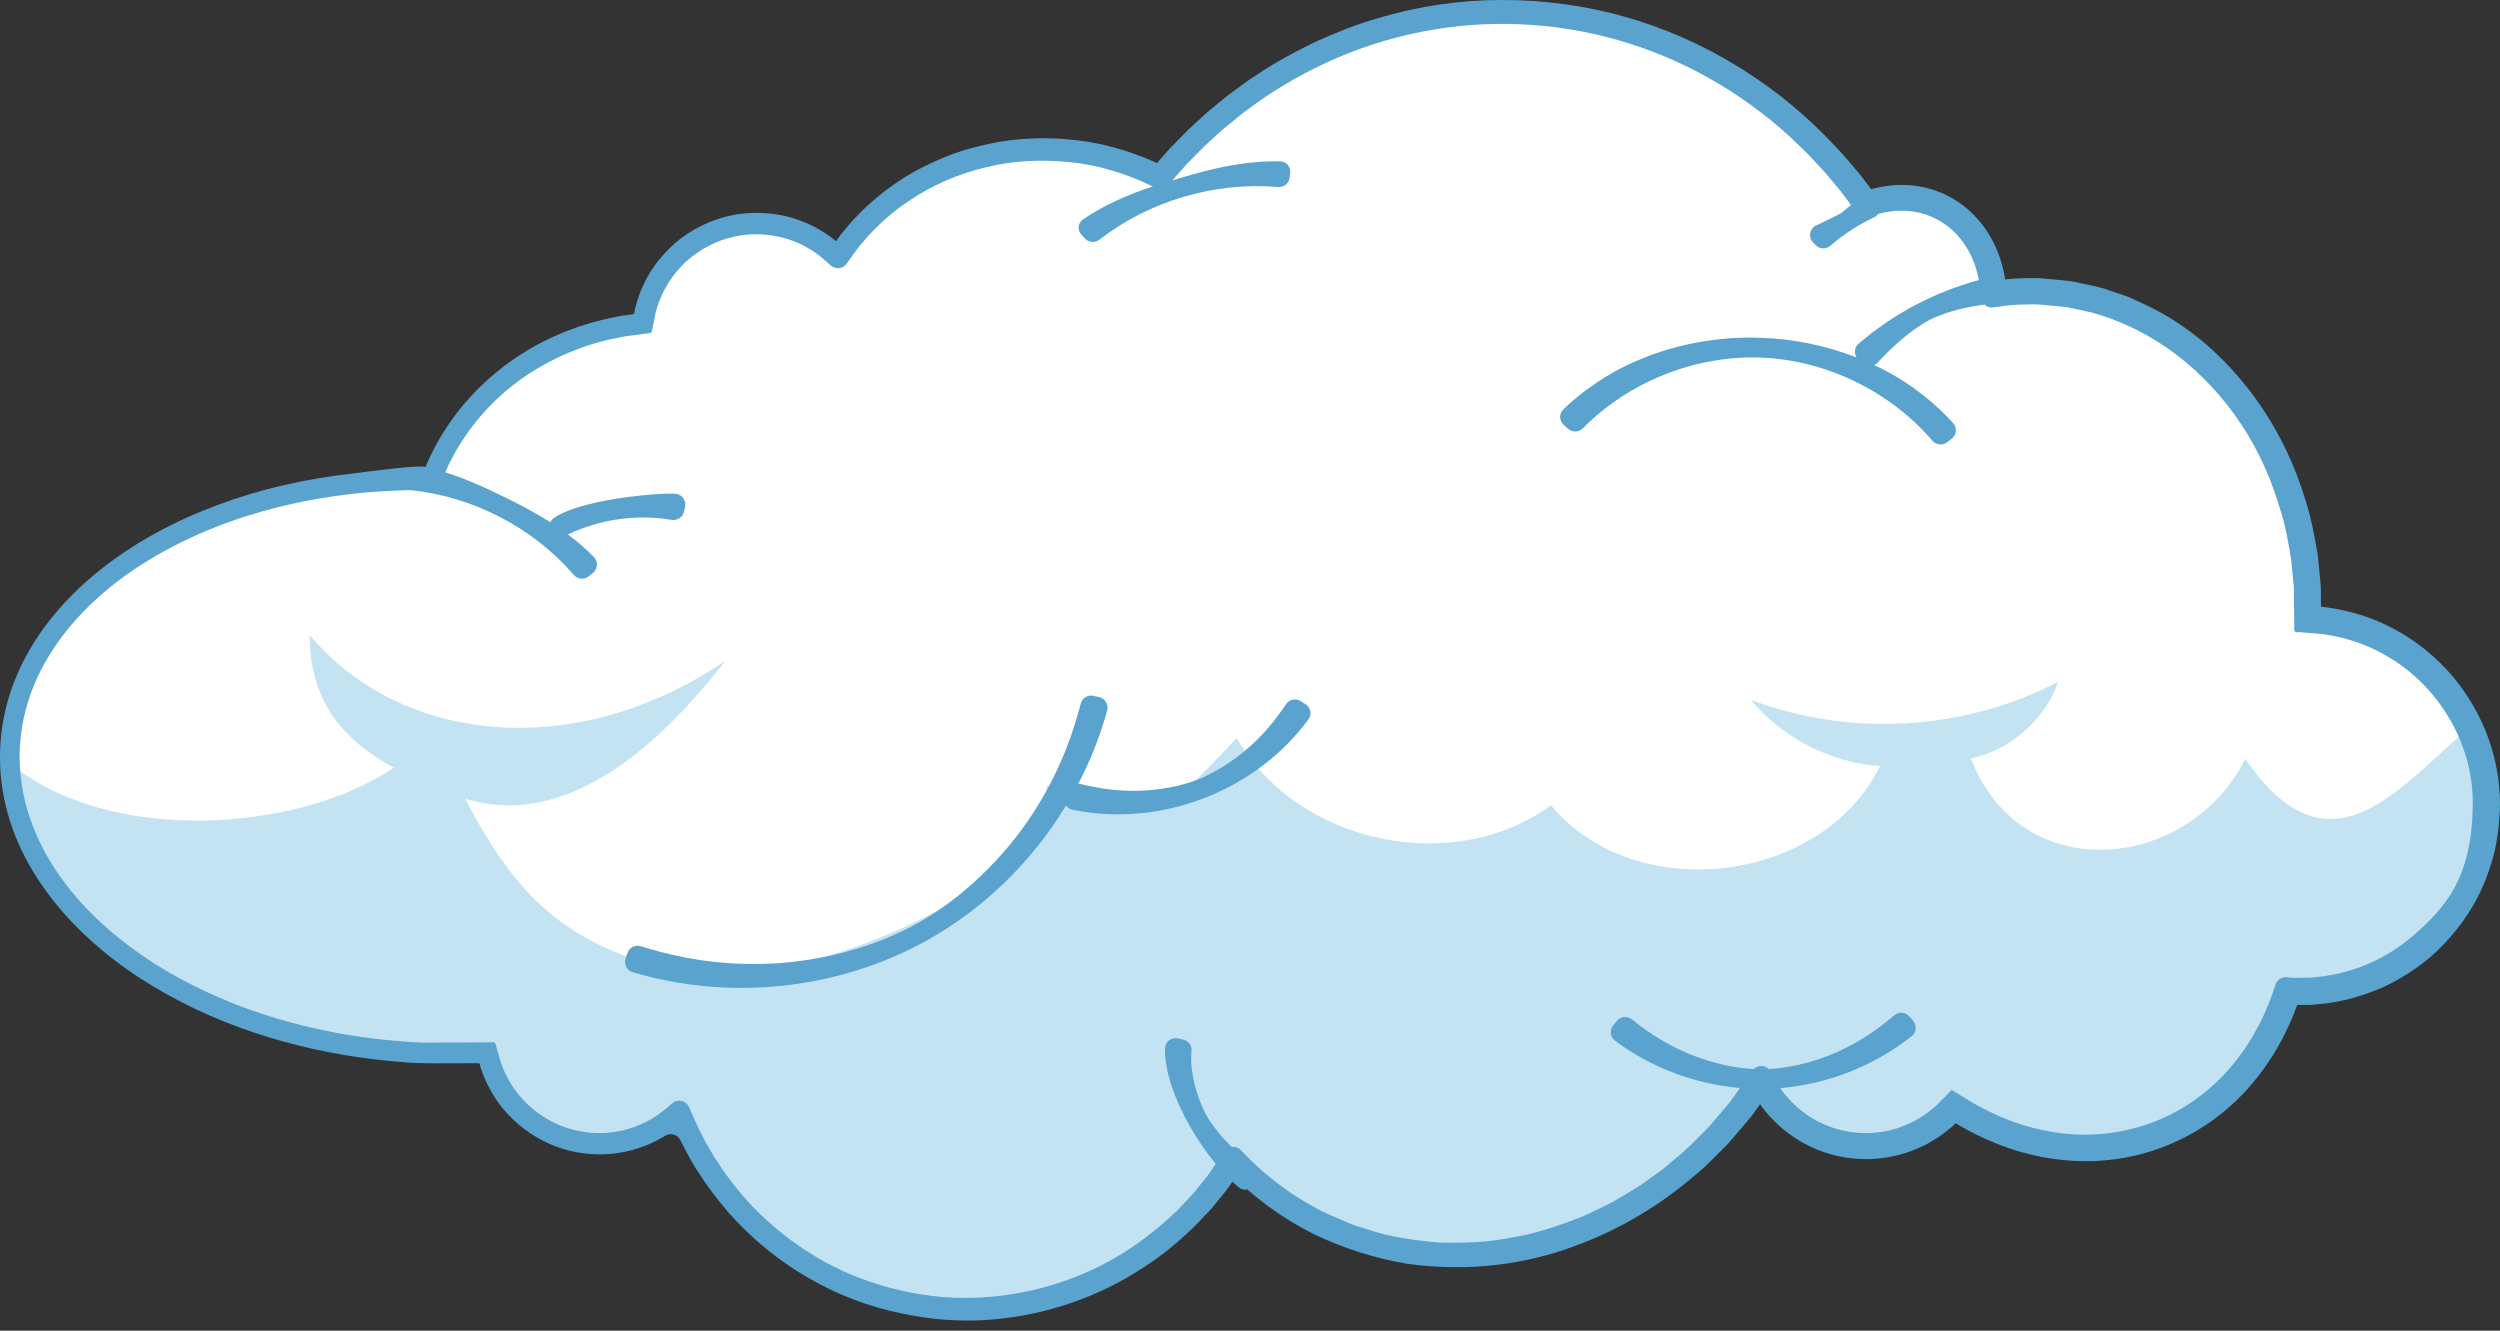 <svg width="248" height="132" xmlns="http://www.w3.org/2000/svg" xmlns:xlink="http://www.w3.org/1999/xlink" overflow="hidden"><rect width="100%" height="100%" fill="#333333" stroke="none"/><defs><clipPath id="clip0"><rect x="716" y="291" width="248" height="132"/></clipPath></defs><g clip-path="url(#clip0)" transform="translate(-716 -291)"><path d="M961.982 371.575C961.567 381.773 952.994 389.692 942.837 389.263 942.691 389.263 942.544 389.229 942.387 389.218 940.084 396.471 934.905 402.122 927.735 404.097 921.51 405.8 914.971 404.378 909.398 400.735 906.905 403.543 903.118 405.089 899.14 404.548 895.208 404.007 892.005 401.547 890.343 398.253 880.455 413.504 861.859 419.878 846.758 412.444 843.499 410.831 840.657 408.71 838.252 406.183 831.195 417.452 817.679 423.442 804.353 420.058 794.522 417.553 787.005 410.492 783.398 401.626 780.949 403.859 777.566 405.033 774.027 404.548 769.128 403.871 765.364 400.216 764.297 395.659 762.297 395.76 760.264 395.784 758.196 395.693 735.6 394.746 717.622 381.977 717.016 366.804 716.995 366.274 716.995 365.744 717.016 365.202 717.657 349.748 736.185 337.916 758.769 338.209 761.915 329.827 769.994 323.724 779.634 322.766 780.589 316.472 786.387 312.095 792.691 312.953 795.207 313.302 797.421 314.442 799.129 316.077 803.994 308.767 813.14 304.458 822.927 305.789 825.803 306.184 828.478 307.064 830.927 308.282 839.658 297.814 852.523 291.44 866.624 292.039 880.679 292.625 892.96 300.025 900.803 311.137 903.241 310.257 905.848 310.28 908.151 311.418 911.331 312.998 913.185 316.314 913.388 320.07 914.893 319.845 916.444 319.754 918.017 319.821 933.219 320.453 944.972 335.004 944.366 352.354 951.714 352.659 957.861 357.249 960.546 363.612 961.578 366.047 962.106 368.755 961.982 371.575Z" fill="#FFFFFF" fill-rule="evenodd"/><path d="M961.982 371.486C961.567 381.702 952.993 389.635 942.835 389.206 942.69 389.206 942.543 389.172 942.386 389.161 940.083 396.427 934.903 402.088 927.733 404.066 921.508 405.772 914.968 404.349 909.395 400.699 906.901 403.512 903.114 405.06 899.136 404.518 895.203 403.976 892 401.512 890.338 398.212 880.449 413.491 861.853 419.876 846.75 412.429 843.491 410.813 840.649 408.688 838.244 406.157 831.187 417.446 817.669 423.447 804.343 420.057 794.51 417.547 786.993 410.474 783.386 401.591 780.937 403.828 777.554 405.004 774.015 404.518 769.115 403.84 765.351 400.179 764.284 395.614 762.284 395.715 760.25 395.738 758.182 395.648 735.585 394.699 717.606 381.907 717 366.707 726.734 374.851 745.651 373.587 755.067 367.145 749.83 364.319 746.691 360.335 746.729 354 755.602 364.635 772.888 366.786 787.961 356.547 781.443 364.91 772.264 373.327 762.151 370.241 767.185 379.949 772.116 384.618 782.68 387.296 793.242 389.963 819.754 379.867 819.833 368.917 830.788 372.883 830.628 372.673 838.684 364.209 844.628 374.684 860.191 378.007 869.855 370.876 878.17 380.911 896.734 378.707 902.498 367 897.576 366.65 892.834 364.209 889.665 360.412 899.474 364.152 910.858 363.486 920.173 358.638 918.824 362.434 915.431 365.419 911.51 366.243 916.488 379.149 933.174 377.442 938.736 366.266 946.815 378.109 953.479 369.758 960.547 363.509 961.578 365.949 962.106 368.661 961.982 371.486Z" fill="#C4E3F2" fill-rule="evenodd"/><path d="M963.999 370.575C963.947 366.485 962.563 362.07 959.459 358.28 957.759 356.228 955.55 354.38 952.845 353.069 951.501 352.399 950.028 351.889 948.469 351.549 948.081 351.451 947.686 351.378 947.284 351.326L946.681 351.236 946.442 351.2 946.399 351.198C946.351 351.192 946.26 351.191 946.246 351.184L946.245 351.085C946.215 350.264 946.273 349.426 946.169 348.581 946.086 347.75 946.002 346.905 945.917 346.046 945.914 346.019 945.911 345.992 945.906 345.966 945.607 344.249 945.296 342.474 944.73 340.698 943.654 337.115 941.942 333.435 939.365 330.01 936.789 326.613 933.359 323.379 928.911 321.268 928.369 321.019 927.824 320.766 927.273 320.512 927.244 320.499 927.214 320.486 927.185 320.475 926.617 320.256 926.029 320.078 925.444 319.876 924.273 319.418 923.002 319.243 921.744 318.951 921.717 318.945 921.69 318.94 921.664 318.935 921.033 318.828 920.384 318.797 919.736 318.723 919.075 318.661 918.411 318.579 917.734 318.588 917.058 318.581 916.377 318.602 915.693 318.649L915.002 318.708 914.919 318.72C914.919 318.72 914.914 318.708 914.911 318.686 914.907 318.665 914.903 318.639 914.898 318.608 914.879 318.506 914.856 318.389 914.832 318.259 914.626 317.198 914.214 315.682 913.202 314.085 912.21 312.501 910.53 310.853 908.246 309.996 907.115 309.567 905.856 309.33 904.579 309.346 903.94 309.351 903.299 309.414 902.664 309.531 902.506 309.563 902.346 309.588 902.19 309.628L901.787 309.726 901.634 309.775 901.591 309.725C901.543 309.663 901.495 309.6 901.445 309.535 901.192 309.203 900.928 308.854 900.651 308.489 900.065 307.784 899.43 307.016 898.721 306.214 897.273 304.633 895.538 302.898 893.438 301.173 889.233 297.762 883.522 294.316 876.416 292.454 872.878 291.52 869.022 290.989 864.996 291 860.97 290.993 856.772 291.576 852.63 292.827 850.546 293.411 848.511 294.25 846.48 295.15 844.49 296.136 842.485 297.176 840.609 298.467 839.647 299.06 838.764 299.775 837.837 300.439 837.822 300.45 837.807 300.462 837.792 300.474 836.917 301.202 835.998 301.891 835.164 302.683L833.881 303.861 832.654 305.109C832.239 305.52 831.839 305.948 831.459 306.395L830.773 307.177C830.636 307.115 830.484 307.048 830.319 306.975 829.919 306.798 829.481 306.621 829.008 306.44 828.061 306.082 826.969 305.728 825.744 305.434 824.521 305.133 823.157 304.915 821.695 304.804 820.976 304.717 820.227 304.742 819.46 304.709 819.438 304.708 819.416 304.708 819.394 304.709 818.626 304.738 817.833 304.74 817.029 304.83 815.391 304.963 813.7 305.316 811.988 305.794 810.28 306.301 808.576 307.015 806.921 307.911 805.261 308.8 803.69 309.936 802.243 311.24 801.873 311.558 801.519 311.895 801.186 312.255 800.848 312.61 800.492 312.951 800.186 313.338L799.712 313.904C799.561 314.086 799.359 314.321 799.331 314.375 799.195 314.556 799.058 314.778 798.921 314.927 798.796 314.81 798.662 314.699 798.522 314.593 798.227 314.374 797.792 314.072 797.408 313.847 796.608 313.373 795.746 312.98 794.839 312.692 793.027 312.108 791.037 311.973 789.081 312.265 787.125 312.586 785.219 313.402 783.572 314.625 781.961 315.884 780.57 317.526 779.731 319.474 779.295 320.389 778.966 321.671 778.911 322.061 778.9 322.092 778.905 322.147 778.881 322.159L778.794 322.171 778.618 322.195 778.048 322.273C777.528 322.329 777.02 322.459 776.505 322.558 774.451 322.997 772.42 323.673 770.478 324.599 766.593 326.44 763.086 329.337 760.553 333.021 759.921 333.94 759.346 334.908 758.854 335.919 758.729 336.171 758.589 336.417 758.489 336.68L758.223 337.316C757.303 337.102 752.056 337.85 750.807 337.996 746.352 338.499 741.903 339.486 737.649 341.071 733.399 342.648 729.32 344.802 725.776 347.661 722.25 350.51 719.229 354.109 717.53 358.325L717.516 358.372 717.512 358.37C715.918 362.275 715.554 366.737 716.565 370.902 717.545 375.088 719.837 378.868 722.694 381.994 725.565 385.134 729.004 387.683 732.665 389.698 736.326 391.726 740.212 393.243 744.148 394.329 748.084 395.419 752.073 396.067 756 396.367 757.964 396.542 759.915 396.464 761.84 396.473L763.17 396.469 763.496 396.469C763.569 396.446 763.57 396.52 763.586 396.573L763.63 396.735 763.676 396.897 763.791 397.222C763.876 397.455 763.95 397.693 764.058 397.917 764.246 398.376 764.472 398.816 764.71 399.246 766.647 402.7 770.228 404.962 773.896 405.41 775.728 405.65 777.579 405.468 779.272 404.922 780.119 404.65 780.926 404.289 781.68 403.853 781.795 403.784 781.896 403.723 781.986 403.668 782.518 403.341 783.209 403.536 783.488 404.095 783.915 404.951 784.527 406.116 785.075 406.985 786.057 408.544 787.149 409.99 788.313 411.337 790.688 413.985 793.384 416.182 796.276 417.817 799.149 419.483 802.194 420.606 805.218 421.248 808.239 421.907 811.252 422.137 814.134 421.922 819.902 421.48 825.112 419.573 829.318 416.806 831.452 415.462 833.311 413.859 834.965 412.179 835.361 411.76 835.755 411.345 836.145 410.931 836.163 410.912 836.181 410.892 836.197 410.871L837.262 409.56C837.624 409.138 837.958 408.675 838.253 408.232 838.451 408.419 838.654 408.601 838.868 408.78 839.121 408.99 839.439 409.057 839.738 409.002 840.417 409.595 841.113 410.153 841.822 410.673 843.281 411.742 844.794 412.658 846.331 413.426 849.434 414.917 852.576 415.861 855.633 416.374 861.784 417.221 867.439 416.39 872.156 414.63 876.902 412.904 880.806 410.429 883.997 407.707 884.395 407.364 884.809 407.046 885.181 406.691 885.547 406.329 885.909 405.97 886.266 405.614 886.624 405.258 886.979 404.906 887.331 404.556 887.671 404.195 887.977 403.81 888.297 403.443 888.911 402.689 889.589 402.005 890.11 401.217L890.526 400.64C890.558 400.602 890.587 400.549 890.614 400.537 890.653 400.607 890.64 400.599 890.728 400.725L890.797 400.824 891.025 401.112C891.197 401.335 891.378 401.548 891.569 401.752 892.317 402.578 893.16 403.296 894.065 403.889 895.876 405.08 897.929 405.756 899.952 405.934 901.976 406.118 903.976 405.811 905.757 405.123 906.649 404.782 907.486 404.341 908.255 403.827 908.638 403.57 909.012 403.301 909.358 403.005 909.535 402.861 909.708 402.715 909.869 402.557L909.979 402.453C909.995 402.448 909.99 402.417 910.023 402.435L910.137 402.507 910.271 402.59 910.81 402.893C911.522 403.302 912.249 403.662 912.977 403.988 914.431 404.643 915.901 405.15 917.361 405.514 920.287 406.227 923.169 406.357 925.823 405.997 931.162 405.273 935.43 402.677 938.385 399.636 939.866 398.101 941.055 396.45 942.009 394.772 942.489 393.932 942.904 393.083 943.275 392.233 943.448 391.804 943.636 391.383 943.791 390.955L943.882 390.697C943.885 390.69 943.887 390.688 943.887 390.688 943.887 390.688 943.899 390.688 943.892 390.69 944.118 390.689 944.341 390.687 944.562 390.686 944.828 390.683 945.091 390.681 945.352 390.678 945.615 390.651 945.876 390.623 946.134 390.597 947.158 390.524 948.12 390.309 949.048 390.104 949.073 390.098 949.099 390.092 949.124 390.085 950.959 389.565 952.625 388.935 954.025 388.08 956.903 386.454 958.871 384.388 960.287 382.436 961.715 380.473 962.541 378.54 963.094 376.765 963.548 375.4 963.755 374.097 963.884 372.836 963.942 372.225 964.007 371.192 963.999 370.575ZM955.615 383.616C953.924 385.136 951.929 386.316 949.783 387.058 948.717 387.427 947.615 387.692 946.498 387.842 946.479 387.845 946.459 387.847 946.44 387.848 945.884 387.891 945.343 388.014 944.771 387.988L943.903 387.995C943.582 388.021 943.227 387.986 942.87 387.94 942.376 387.877 941.906 388.174 941.743 388.644L941.372 389.707C941.241 390.102 941.15 390.327 941.019 390.638 940.792 391.227 940.524 391.796 940.249 392.362 939.675 393.478 939.054 394.574 938.301 395.575 936.831 397.595 935.004 399.348 932.903 400.666 928.71 403.334 923.463 404.193 918.58 403.095 916.13 402.585 913.776 401.605 911.592 400.342L910.056 399.392 909.666 399.151C909.597 399.064 909.545 399.205 909.486 399.242L909.313 399.42 908.619 400.131C908.396 400.38 908.095 400.647 908.047 400.695 907.943 400.798 907.829 400.891 907.714 400.984 907.493 401.178 907.254 401.351 907.016 401.524 906.052 402.195 904.979 402.718 903.845 403.025 901.585 403.666 899.101 403.485 896.952 402.534 895.873 402.069 894.885 401.402 894.026 400.6 893.594 400.194 893.216 399.762 892.843 399.279 892.766 399.176 892.688 399.058 892.609 398.94 897.347 398.541 901.938 396.734 905.661 393.773 906.128 393.401 906.174 392.704 905.78 392.254L905.405 391.825C905.023 391.389 904.366 391.338 903.923 391.713 902.774 392.681 901.183 393.913 899.2 394.905 896.882 396.099 894.053 396.914 891.453 397.05 891.049 396.649 890.384 396.642 889.97 397.052 887.515 396.916 884.884 396.207 882.69 395.16 880.678 394.231 879.049 393.048 877.871 392.117 877.416 391.757 876.761 391.827 876.393 392.275L876.032 392.716C875.653 393.177 875.721 393.873 876.199 394.23 879.796 396.915 884.136 398.544 888.603 398.933L887.977 399.813C887.8 400.064 887.627 400.318 887.421 400.545L886.231 401.951C885.842 402.427 885.441 402.891 884.993 403.312 884.123 404.176 883.283 405.074 882.316 405.833L880.943 406.99C880.921 407.009 880.898 407.027 880.874 407.043L879.411 408.083C878.439 408.834 877.349 409.401 876.304 410.038 875.789 410.372 875.219 410.601 874.673 410.875 874.12 411.136 873.575 411.415 873.016 411.664 870.743 412.551 868.424 413.369 866.013 413.753 863.637 414.252 861.203 414.313 858.792 414.263 858.762 414.262 858.733 414.261 858.702 414.258 856.303 414.04 853.89 413.729 851.605 412.938 851.032 412.739 850.431 412.619 849.881 412.358L848.209 411.641C847.083 411.188 846.028 410.574 844.992 409.943 843.96 409.304 842.972 408.596 842.028 407.833 841.556 407.452 841.101 407.05 840.652 406.641 840.533 406.536 839.958 405.989 839.528 405.54L839.082 405.085C838.838 404.835 838.508 404.743 838.193 404.782 837.256 403.866 836.342 402.783 835.706 401.699L835.702 401.7 835.706 401.698C835.021 400.439 834.5 398.865 834.284 397.459 834.137 396.595 834.142 395.827 834.199 395.238 834.249 394.713 833.89 394.24 833.376 394.123L832.865 394.007C832.224 393.861 831.583 394.327 831.568 394.984 831.534 396.296 831.836 397.475 832.177 398.587 832.648 400.036 833.283 401.38 834.005 402.665 834.728 403.949 835.559 405.162 836.49 406.317 836.529 406.364 836.569 406.409 836.607 406.457L836.065 407.248C835.681 407.813 835.221 408.319 834.804 408.859 834.396 409.408 833.903 409.882 833.441 410.384L832.765 411.098C832.747 411.117 832.729 411.135 832.708 411.153L831.982 411.816C829.973 413.661 827.723 415.244 825.299 416.497 820.433 418.967 814.907 420.085 809.474 419.665 806.764 419.411 804.08 418.824 801.527 417.873 798.97 416.932 796.569 415.59 794.384 413.968 792.202 412.34 790.225 410.425 788.578 408.251 788.17 407.704 787.751 407.166 787.389 406.587 787 406.026 786.648 405.442 786.313 404.848 785.953 404.268 785.669 403.645 785.351 403.041L785.235 402.813 785.035 402.365 784.615 401.413 784.353 400.82C784.065 400.166 783.226 399.979 782.686 400.448 782.247 400.829 781.804 401.204 781.36 401.524L781.139 401.678 780.999 401.77 780.713 401.945C780.524 402.067 780.322 402.162 780.127 402.273 779.33 402.681 778.48 402.982 777.607 403.173 775.861 403.56 774.013 403.446 772.307 402.909 770.598 402.376 769.056 401.358 767.842 400.043 767.231 399.385 766.723 398.637 766.31 397.845 766.103 397.448 765.914 397.04 765.769 396.617L765.656 396.301C765.589 396.124 765.519 395.83 765.451 395.603L765.246 394.871C765.165 394.644 765.18 394.291 764.846 394.399L757.977 394.432C757.954 394.432 757.93 394.432 757.906 394.431 755.936 394.335 753.973 394.16 752.022 393.893 748.099 393.338 744.232 392.407 740.517 391.064 736.814 389.702 733.245 387.96 730.023 385.726 726.81 383.497 723.914 380.799 721.738 377.62 719.562 374.454 718.159 370.784 717.974 367.003 717.77 363.228 718.801 359.435 720.785 356.175 722.753 352.895 725.568 350.118 728.747 347.87 731.944 345.628 735.515 343.901 739.232 342.6 742.961 341.319 746.844 340.463 750.776 340.011 752.743 339.774 754.723 339.671 756.703 339.622L756.725 339.622C762.906 340.253 768.857 343.324 772.918 348.025 773.294 348.46 773.937 348.538 774.389 348.181L774.758 347.889C775.316 347.448 775.36 346.717 774.918 346.261 774.244 345.565 773.353 344.778 772.335 344.012 772.351 344.005 772.367 344.007 772.383 343.999 775.531 342.5 779.17 341.992 782.609 342.569 783.174 342.663 783.721 342.325 783.851 341.766 783.905 341.533 783.947 341.352 783.947 341.352 784.115 340.632 783.636 340.011 782.969 339.981 782.381 339.953 781.706 339.97 781.003 340.025 773.433 340.614 770.52 342.317 770.622 342.827 769.101 341.851 767.451 340.977 765.937 340.265L765.933 340.268 765.935 340.264C764.193 339.381 762.161 338.485 760.177 337.859L760.238 337.715C760.407 337.269 760.645 336.855 760.857 336.428 761.061 335.998 761.308 335.591 761.561 335.186 763.547 331.936 766.391 329.194 769.732 327.309 771.397 326.359 773.175 325.606 775.016 325.059 775.48 324.937 775.939 324.794 776.407 324.688L777.875 324.39C777.894 324.387 777.926 324.381 777.945 324.378L779.827 324.126 780.58 324.026C780.704 323.878 780.692 323.609 780.754 323.406L781.021 322.096C781.045 321.962 781.06 321.934 781.077 321.877L781.127 321.717 781.226 321.396C781.291 321.182 781.351 320.965 781.449 320.763 781.616 320.348 781.794 319.937 782.023 319.552 782.445 318.764 782.991 318.043 783.612 317.4 784.203 316.746 784.925 316.233 785.656 315.749 785.685 315.73 785.714 315.712 785.744 315.695 786.508 315.264 787.305 314.881 788.153 314.648 789.867 314.133 791.719 314.124 793.457 314.522 794.327 314.731 795.165 315.062 795.951 315.488 796.345 315.701 796.721 315.946 797.083 316.209L797.24 316.323 797.534 316.569C797.73 316.738 797.928 316.889 798.122 317.074L798.398 317.328C798.866 317.758 799.604 317.683 799.976 317.169L800.498 316.446 801.107 315.605 801.447 315.202 802.102 314.424C802.118 314.405 802.135 314.386 802.154 314.368L802.863 313.639C803.858 312.644 804.946 311.736 806.122 310.957 808.454 309.363 811.095 308.233 813.849 307.585 816.6 306.905 819.476 306.798 822.292 307.105 823.701 307.242 825.088 307.55 826.446 307.953 827.125 308.158 827.794 308.391 828.454 308.653 828.784 308.784 829.111 308.922 829.436 309.066L830.619 309.631C831.046 309.835 831.557 309.731 831.871 309.375L833.663 307.347C833.675 307.333 833.688 307.319 833.701 307.306L835.396 305.582C835.409 305.568 835.423 305.554 835.437 305.541L837.221 303.912C837.234 303.899 837.25 303.886 837.265 303.874L839.156 302.327C841.764 300.311 844.594 298.587 847.584 297.211 853.56 294.448 860.182 293.125 866.759 293.405 873.336 293.668 879.827 295.525 885.56 298.766 888.427 300.381 891.109 302.33 893.547 304.55L895.307 306.245C895.321 306.258 895.335 306.272 895.349 306.286L896.995 308.053C897.008 308.067 897.021 308.081 897.033 308.096L898.583 309.952C898.595 309.966 898.606 309.981 898.618 309.996L899.619 311.332C899.269 311.633 898.92 311.926 898.591 312.167L898.593 312.171 898.591 312.168C897.869 312.583 896.913 312.985 896.134 313.375 895.495 313.694 895.364 314.55 895.863 315.061L896.122 315.326C896.523 315.736 897.166 315.74 897.6 315.363 898.894 314.233 900.352 313.286 901.911 312.563 902.076 312.487 902.203 312.368 902.308 312.234 902.45 312.19 902.569 312.156 902.606 312.153 902.927 312.071 903.251 312.015 903.575 311.971 904.225 311.883 904.878 311.881 905.518 311.951 906.801 312.085 908.021 312.578 909.058 313.333 910.101 314.082 910.923 315.128 911.499 316.31 911.789 316.901 912.016 317.53 912.171 318.181 912.218 318.341 912.245 318.508 912.279 318.671L912.302 318.781C907.91 319.969 903.795 322.141 900.352 325.12 899.956 325.462 899.91 326.03 900.175 326.46 897.113 325.266 893.75 324.587 890.696 324.518L890.693 324.522 890.693 324.518C886.808 324.33 882.345 325.08 878.595 326.697 875.37 328.032 872.756 329.985 871.082 331.61 870.645 332.035 870.669 332.742 871.122 333.151L871.548 333.537C871.976 333.923 872.622 333.887 873.028 333.477 877.585 328.871 884.153 326.24 890.627 326.475 897.101 326.699 903.466 329.79 907.685 334.708 908.06 335.146 908.703 335.227 909.157 334.872L909.609 334.518C910.09 334.142 910.165 333.438 909.759 332.983 908.205 331.242 905.734 329.109 902.611 327.549 902.386 327.433 902.151 327.329 901.921 327.219 902.012 327.169 902.104 327.122 902.181 327.042 902.666 326.539 903.245 325.93 903.91 325.319 904.975 324.329 906.265 323.333 907.525 322.676L907.524 322.672 907.526 322.676C908.808 322.062 910.378 321.629 911.809 321.374 912.168 321.308 912.509 321.257 912.845 321.209 913.071 321.419 913.375 321.539 913.706 321.492 914.175 321.425 914.646 321.36 915.107 321.31L915.787 321.251 916.377 321.216C917.165 321.187 917.954 321.166 918.742 321.244L921.039 321.472C921.079 321.476 921.119 321.482 921.158 321.491L923.413 321.98C926.463 322.8 929.339 324.245 931.865 326.162 934.396 328.078 936.581 330.457 938.351 333.118 940.123 335.785 941.406 338.765 942.291 341.843 942.774 343.363 943.018 344.945 943.282 346.515 943.286 346.539 943.289 346.563 943.292 346.587L943.523 348.952C943.58 349.351 943.547 349.755 943.561 350.156L943.574 351.573 943.586 352.835C943.634 353.209 943.422 353.843 943.982 353.701L946.194 353.88C946.219 353.882 946.243 353.885 946.268 353.888L947.341 354.051C947.366 354.055 947.393 354.06 947.418 354.065L948.511 354.314C950.007 354.707 951.449 355.305 952.784 356.087 957.869 359.007 961.297 364.701 961.297 370.559 961.292 377.838 958.783 380.807 955.615 383.616Z" fill="#5AA3CF" fill-rule="evenodd"/><path d="M823.619 314.658C823.994 315.073 824.633 315.112 825.077 314.766 829.989 310.939 836.495 309.022 842.771 309.55 843.338 309.598 843.847 309.221 843.922 308.673L843.991 308.156C844.072 307.555 843.601 307.021 842.974 307.006 841.861 306.977 840.457 307.049 838.977 307.273 836.916 307.57 834.729 308.146 832.848 308.731L832.848 308.735 832.847 308.731C830.949 309.259 828.802 309.961 826.918 310.827 825.562 311.439 824.354 312.136 823.445 312.76 822.935 313.111 822.849 313.808 823.261 314.265L823.619 314.658Z" fill="#5AA3CF" fill-rule="evenodd"/><path d="M845.509 360.861 845.033 360.555C844.551 360.245 843.907 360.37 843.586 360.843 842.893 361.863 841.947 363.173 840.668 364.416 839.021 366.054 836.833 367.547 834.69 368.387L834.69 368.391 834.689 368.387C832.532 369.193 829.902 369.546 827.577 369.431 825.788 369.362 824.204 369.022 823.001 368.729 822.994 368.727 822.988 368.73 822.98 368.728 824.183 366.412 825.151 363.975 825.837 361.454 825.992 360.885 825.629 360.3 825.052 360.163L824.484 360.029C823.925 359.897 823.365 360.226 823.218 360.777 822.885 362.024 822.456 363.497 821.835 365.096 821.048 367.139 819.955 369.382 818.525 371.585 815.702 376.012 811.403 380.176 806.883 382.663L806.881 382.668 806.879 382.665C802.364 385.162 796.533 386.584 791.26 386.623 788.622 386.664 786.129 386.401 783.968 385.983 782.274 385.661 780.786 385.244 779.546 384.865 778.998 384.698 778.423 384.998 778.242 385.538L778.056 386.088C777.867 386.647 778.175 387.263 778.743 387.433 788.347 390.31 799.047 389.192 807.829 384.357 813.571 381.184 818.377 376.472 821.754 370.902 821.898 371.106 822.105 371.268 822.37 371.323 831.091 373.135 840.57 369.504 845.809 362.344 846.158 361.865 846.011 361.184 845.509 360.861Z" fill="#5AA3CF" fill-rule="evenodd"/></g></svg>